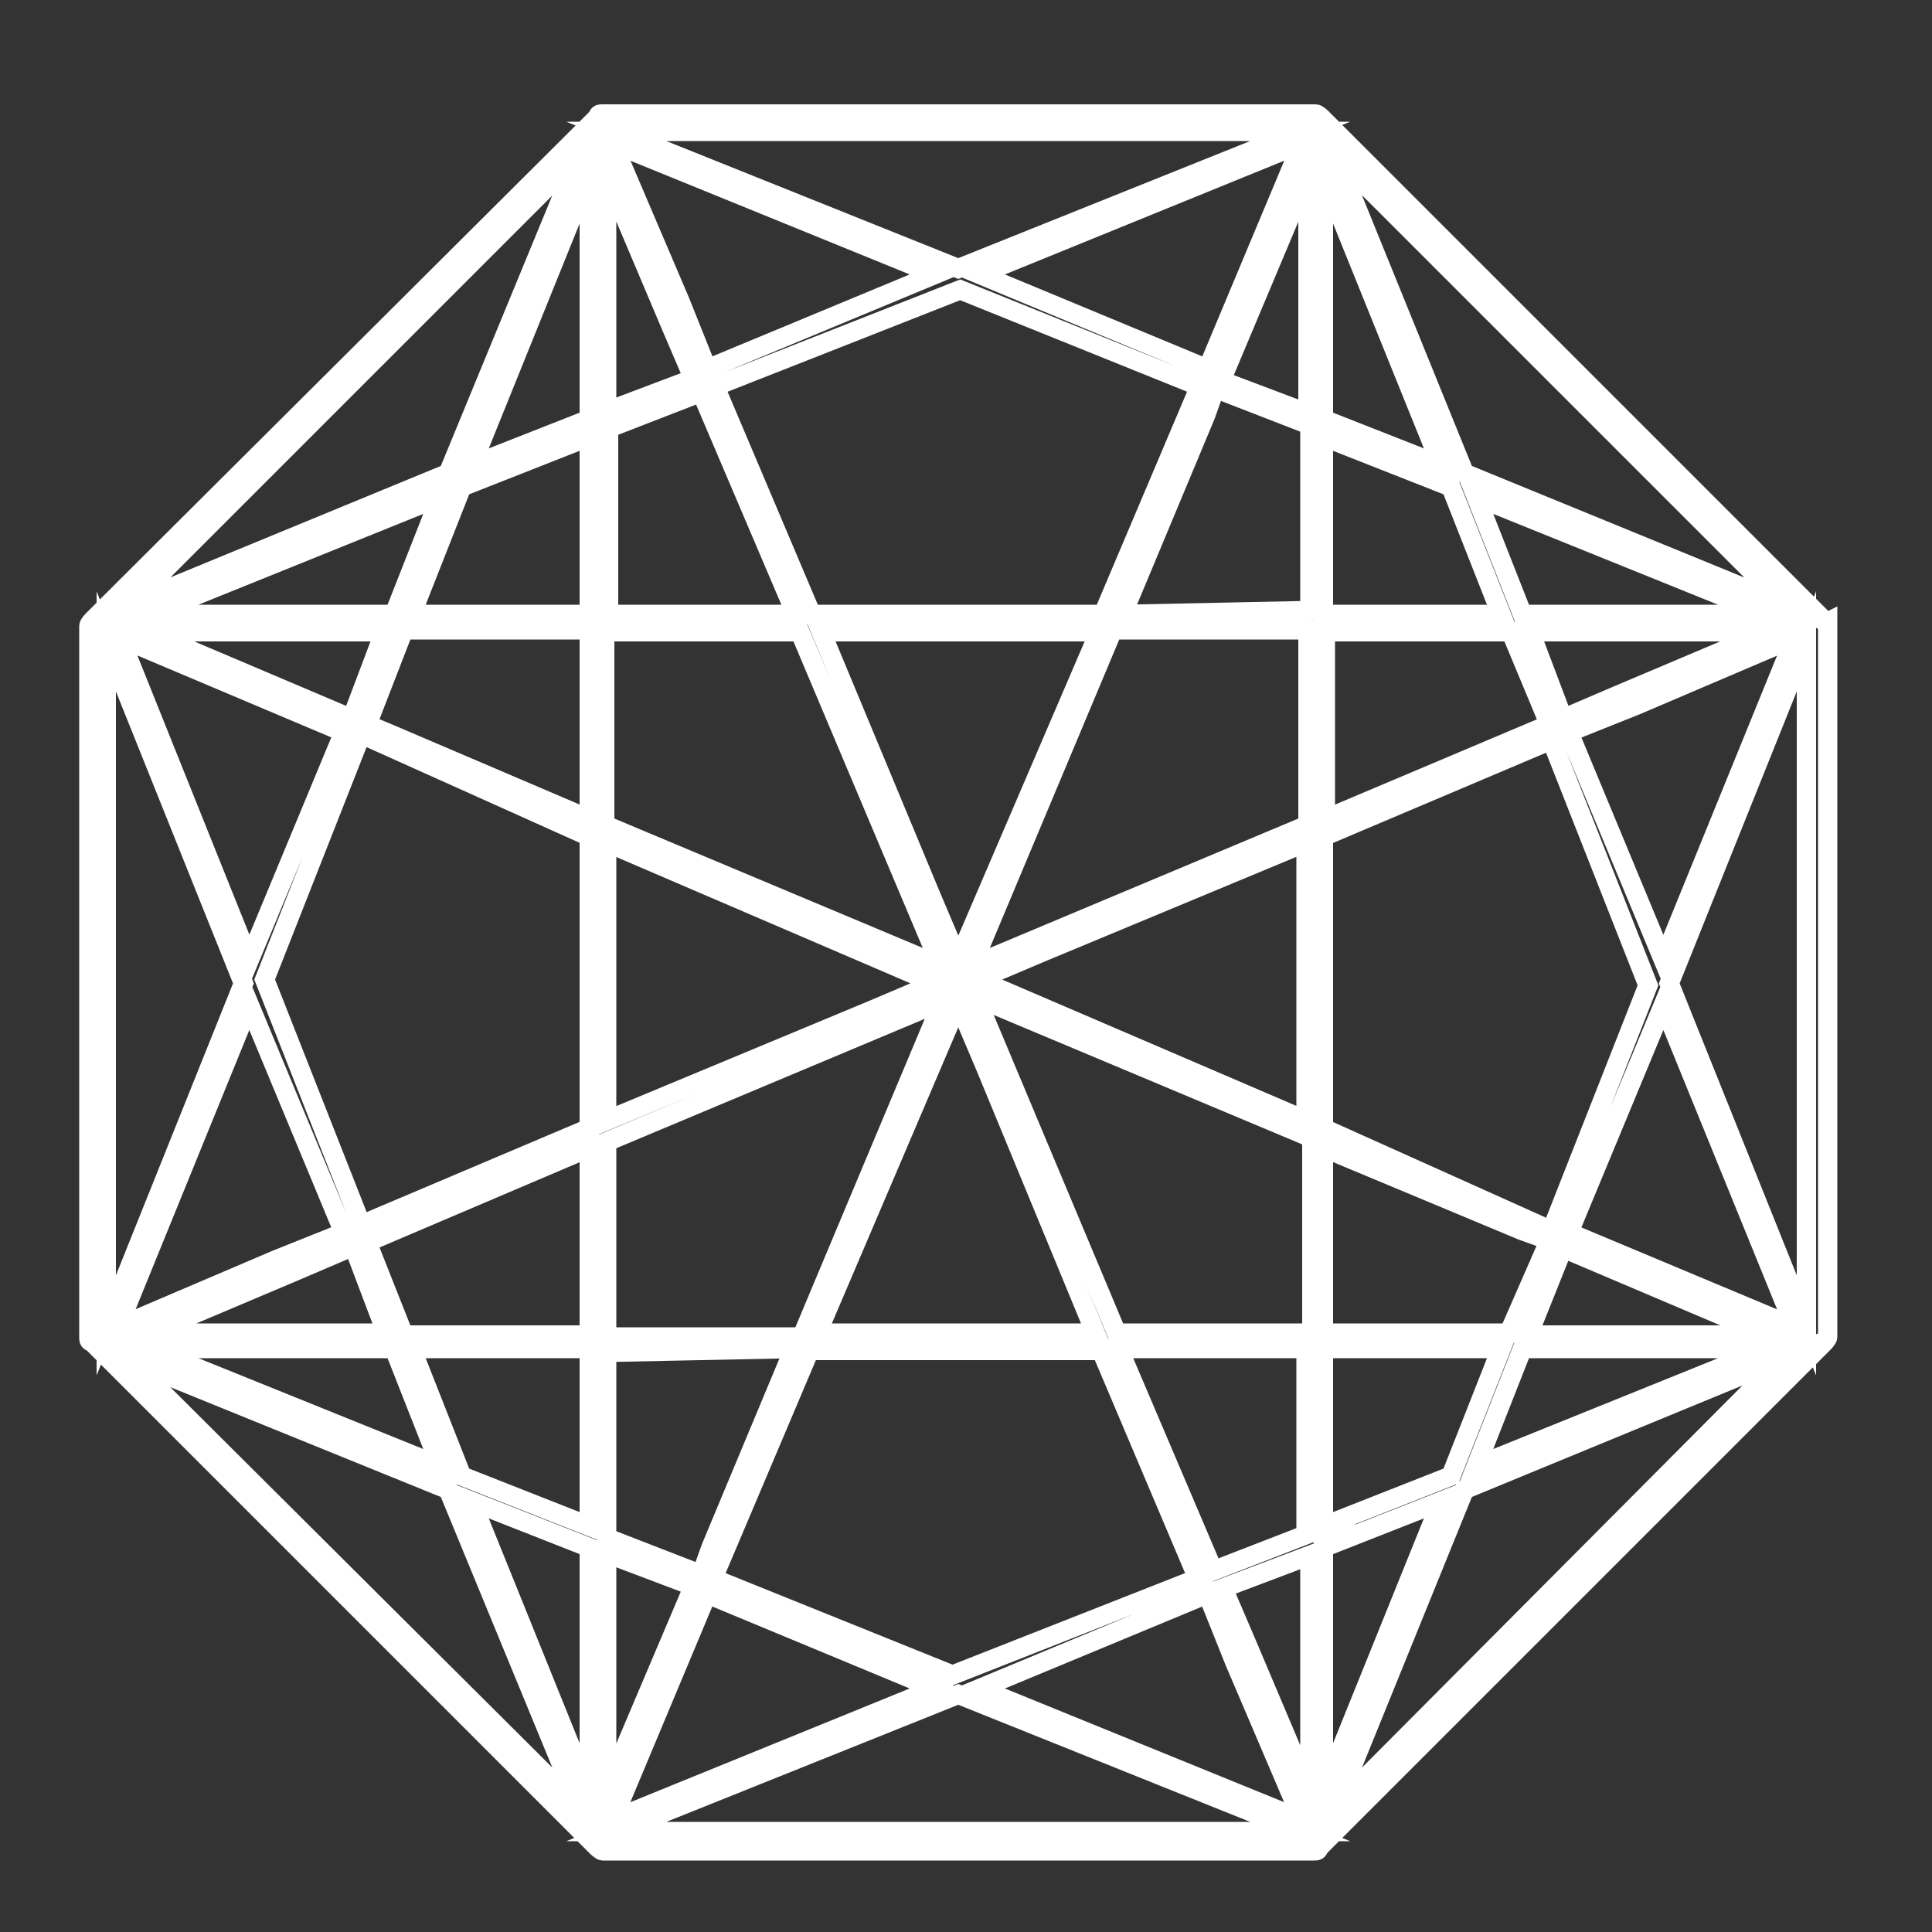 <?xml version="1.0" encoding="utf-8"?>
<!-- Generator: Adobe Illustrator 20.0.0, SVG Export Plug-In . SVG Version: 6.00 Build 0)  -->
<!DOCTYPE svg PUBLIC "-//W3C//DTD SVG 1.1//EN" "http://www.w3.org/Graphics/SVG/1.1/DTD/svg11.dtd">
<svg version="1.1" id="Layer_1" xmlns="http://www.w3.org/2000/svg" xmlns:xlink="http://www.w3.org/1999/xlink" x="0px" y="0px"
	 viewBox="0 0 100 100" enable-background="new 0 0 100 100" xml:space="preserve">
<rect x="0" y="0" width="100" height="100" fill="#333333" stroke="none"/>
<path fill="none" stroke="#FFFFFF" stroke-miterlimit="10" d="M94.4,32.1l-26-26c0,0-0.2-0.2-0.3-0.2H31.2c-0.2,0-0.2,0-0.3,0.2
	l-26.1,26c0,0-0.2,0.2-0.2,0.3v36.8c0,0.2,0,0.2,0.2,0.3l26.1,26.1c0,0,0.2,0.2,0.3,0.2H68c0.2,0,0.2,0,0.3-0.2l26.1-26.1
	c0,0,0.2-0.2,0.2-0.3v-37C94.4,32.3,94.4,32.1,94.4,32.1z M67.7,79.4l-4.9,1.9l-4.9-11.5h9.7v9.6H67.7z M31.4,22.2l4.9-1.9l4.9,11.5
	h-9.7v-9.6H31.4z M67.7,42.7L50.3,50l7.3-17.4h10.1V42.7z M45.1,52.3L31.4,58V43.6l17,7.3L45.1,52.3z M30.5,43.3v15.1l-11.8,5
	l-5-12.7l5-12.7L30.5,43.3z M31.4,59.1l17.4-7.3l-7.3,17.4H31.4V59.1z M53.9,49.3l13.7-5.7V58l-17-7.3L53.9,49.3z M68.5,58.4V43.3
	l11.8-5l5,12.7l-5,12.7L68.5,58.4z M83.7,36l-2.8,1.2l-1.7-4.5h12.3L83.7,36z M80.2,37.5l-11.6,4.9v-9.7h9.6L80.2,37.5z M58.1,31.8
	l4.3-10.3l0.5-1.4l4.9,1.9v9.6L58.1,31.8z M67.7,21.4l-4.5-1.7L67.7,9V21.4z M49.6,49.7l-1.4-3.3l-5.7-13.7h14.4L49.6,49.7z
	 M34.7,16.8l1.2,2.8l-4.5,1.7V9L34.7,16.8z M41.4,32.7L48.7,50l-17.4-7.3v-10H41.4z M30.5,42.4L20.2,38L19,37.5l1.9-4.9h9.6V42.4z
	 M18.2,37.2L7.6,32.7h12.3L18.2,37.2z M17.8,37.9l-4.9,11.8L6.2,33L17.8,37.9z M17.8,63.8l-3.5,1.4l-8.2,3.5L12.9,52L17.8,63.8z
	 M15.5,65.7l2.8-1.2L20,69H7.7L15.5,65.7z M19,64.3l11.5-4.9v9.7h-9.6L19,64.3z M41.1,69.8l-4.3,10.3l-0.5,1.4l-4.9-1.9V70
	L41.1,69.8z M31.4,80.4l4.5,1.7l-4.5,10.6C31.4,92.7,31.4,80.4,31.4,80.4z M49.6,51.9l1.4,3.3L56.7,69H42.3L49.6,51.9z M63.3,82.2
	l4.5-1.7v12.3L64.5,85L63.3,82.2z M57.8,69l-7.3-17.4l17.4,7.3V69H57.8z M68.5,59.4l10.3,4.3l1.4,0.5L78.1,69h-9.6V59.4z M80.9,64.6
	l10.6,4.5H79.1L80.9,64.6z M81.2,63.8L86.1,52l6.8,16.7L81.2,63.8z M81.2,37.9l3.5-1.4l8.2-3.5l-6.8,16.7L81.2,37.9z M78.8,31.8
	l-2.4-6.1l15.1,6.1H78.8z M77.7,31.8h-9.2v-9.2l6.6,2.6L77.7,31.8z M68.5,21.7V9l6.1,15.1L68.5,21.7z M62.5,19.1l-11.8-4.9l16.7-6.8
	L62.5,19.1z M62.1,20l-5,11.8H42L37,20l12.7-5L62.1,20z M36.6,19.1l-1.4-3.5l-3.5-8.2l16.7,6.8L36.6,19.1z M30.5,21.7l-6.1,2.4
	L30.5,9V21.7z M30.5,22.6v9.2h-9.2l2.6-6.6L30.5,22.6z M20.4,31.8H7.7l15.1-6.1L20.4,31.8z M12.6,50.9L5.5,68.6V33.2L12.6,50.9z
	 M20.4,69.8l2.4,6.1L7.7,69.8H20.4z M21.3,69.8h9.2V79l-6.6-2.6L21.3,69.8z M30.5,80.1v12.7l-6.1-15.1L30.5,80.1z M36.6,82.5
	l11.8,4.9l-16.7,6.8L36.6,82.5z M36.9,81.7l5-11.8H57l5,11.8l-12.7,5L36.9,81.7z M62.5,82.5l1.4,3.5l3.5,8.2l-16.7-6.8L62.5,82.5z
	 M68.5,80.1l6.1-2.4l-6.1,15.1V80.1z M68.5,79v-9.2h9.2l-2.6,6.6L68.5,79z M78.8,69.8h12.7l-15.1,6.1L78.8,69.8z M86.4,50.9
	l7.1-17.7v35.4L86.4,50.9z M75.8,24.5L69.1,8l23.3,23.3L75.8,24.5z M49.6,13.9L31.9,6.8h35.4L49.6,13.9z M23.2,24.5L6.7,31.3L30,8
	L23.2,24.5z M23.2,77.1L30,93.6L6.7,70.4L23.2,77.1z M49.6,87.7l17.7,7.1H31.9L49.6,87.7z M75.8,77.1l16.5-6.8L69.1,93.6L75.8,77.1z
	"/>
</svg>
